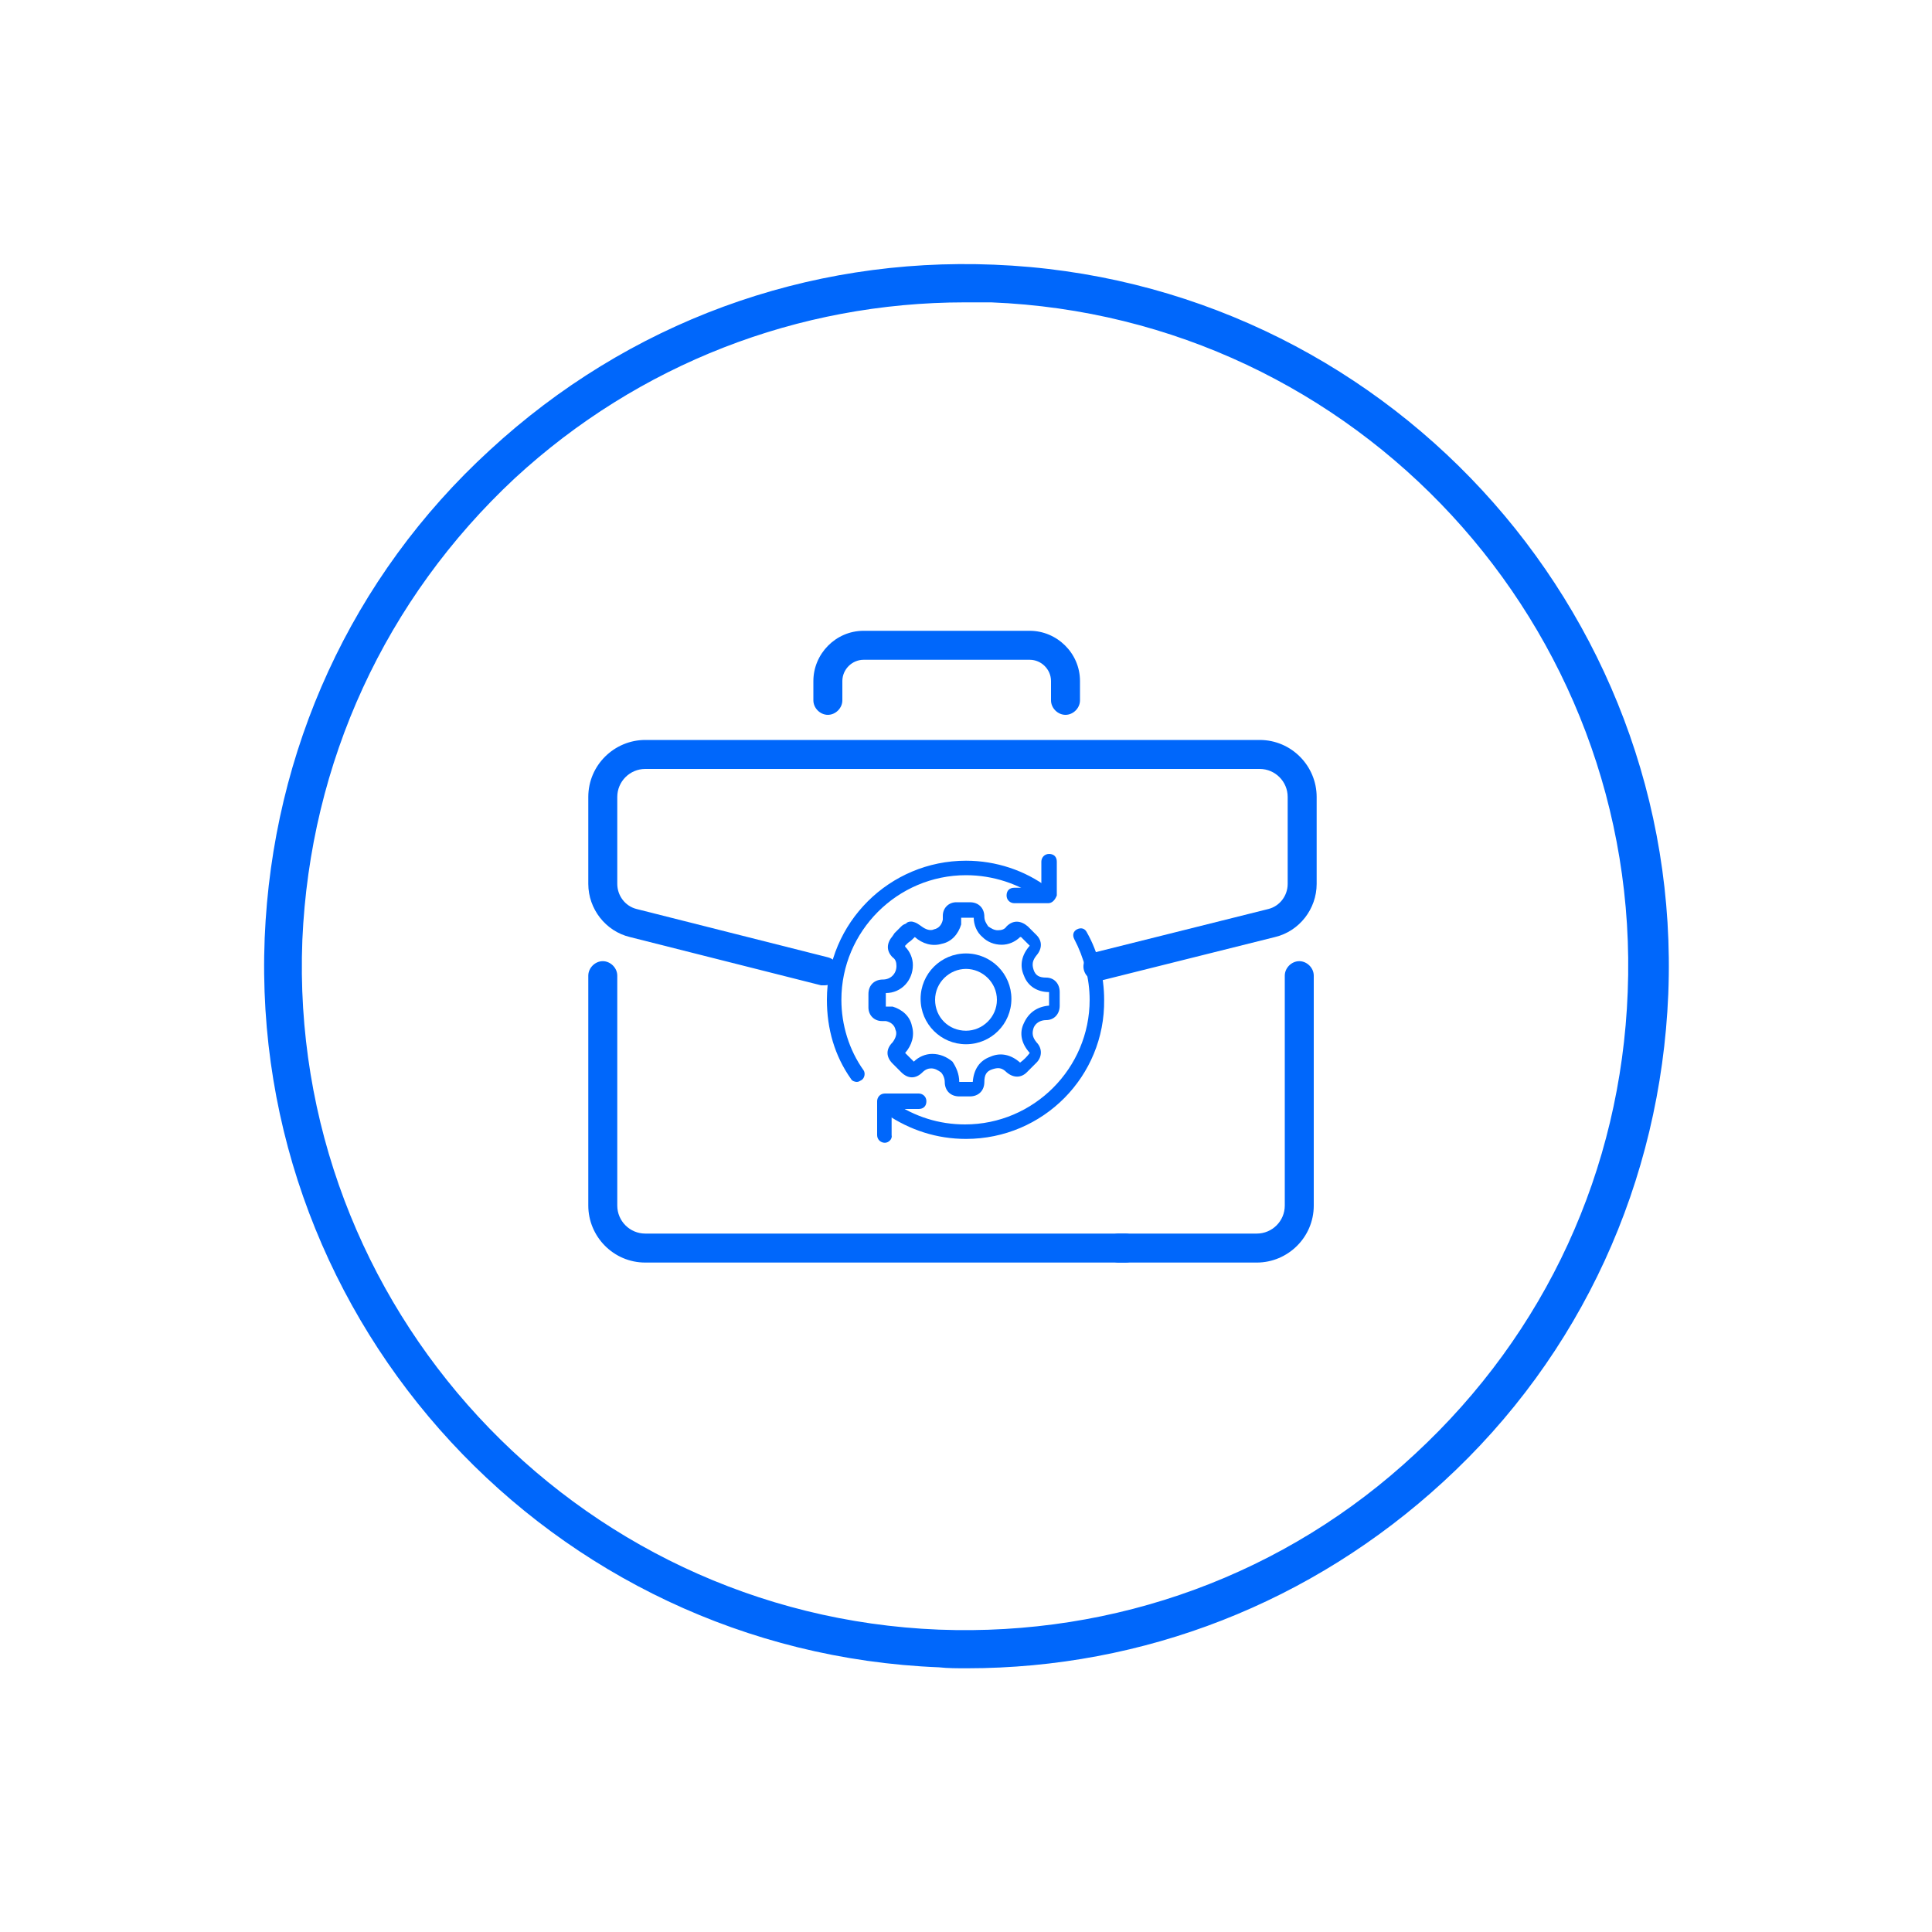 <?xml version="1.0" encoding="utf-8"?>
<!-- Generator: Adobe Illustrator 26.4.1, SVG Export Plug-In . SVG Version: 6.00 Build 0)  -->
<svg version="1.1" id="Layer_1" xmlns="http://www.w3.org/2000/svg" xmlns:xlink="http://www.w3.org/1999/xlink" x="0px" y="0px"
	 viewBox="0 0 200 200" style="enable-background:new 0 0 200 200;" xml:space="preserve">
<style type="text/css">
	.st0{fill:#0067FB;}
</style>
<g>
	<g>
		<path class="st0" d="M100.1,172.7c-1,0-2,0-2.9-0.1c-40.1-1.6-71.4-35.5-69.8-75.5c0.8-19.4,9-37.4,23.3-50.5
			c14.3-13.2,32.8-20,52.2-19.2c40.1,1.6,71.4,35.5,69.8,75.5c-0.8,19.4-9,37.4-23.3,50.5C135.8,165.9,118.4,172.7,100.1,172.7z
			 M99.9,31.3c-17.3,0-33.8,6.4-46.6,18.2C39.9,62,32.1,78.9,31.3,97.3c-1.5,37.9,28.1,69.9,65.9,71.4c18.3,0.7,35.9-5.7,49.3-18.2
			c13.5-12.5,21.3-29.4,22-47.8c1.5-37.9-28.1-69.9-65.9-71.4C101.8,31.3,100.9,31.3,99.9,31.3z"/>
	</g>
	<g>
		<g>
			<g>
				<path class="st0" d="M116.5,130.7H66.8c-3.3,0-5.9-2.7-5.9-5.9v-23.8c0-0.8,0.7-1.5,1.5-1.5s1.5,0.7,1.5,1.5v23.8
					c0,1.6,1.3,2.9,2.9,2.9h49.7c0.8,0,1.5,0.7,1.5,1.5S117.4,130.7,116.5,130.7z"/>
			</g>
			<g>
				<path class="st0" d="M130.1,130.7h-14.3c-0.8,0-1.5-0.7-1.5-1.5s0.7-1.5,1.5-1.5h14.3c1.6,0,2.9-1.3,2.9-2.9v-23.8
					c0-0.8,0.7-1.5,1.5-1.5s1.5,0.7,1.5,1.5v23.8C136,128.1,133.3,130.7,130.1,130.7z"/>
			</g>
			<g>
				<path class="st0" d="M85.4,102c-0.1,0-0.2,0-0.4,0l-19.8-5c-2.5-0.6-4.3-2.9-4.3-5.5v-9c0-3.3,2.7-5.9,5.9-5.9h63.6
					c3.3,0,5.9,2.7,5.9,5.9v9c0,2.6-1.8,4.9-4.3,5.5l-18,4.5c-0.8,0.2-1.6-0.3-1.8-1.1c-0.2-0.8,0.3-1.6,1.1-1.8l18-4.5
					c1.2-0.3,2-1.4,2-2.6v-9c0-1.6-1.3-2.9-2.9-2.9H66.8c-1.6,0-2.9,1.3-2.9,2.9v9c0,1.2,0.8,2.3,2,2.6l19.8,5
					c0.8,0.2,1.3,1,1.1,1.8C86.6,101.5,86,102,85.4,102z"/>
			</g>
		</g>
		<g>
			<path class="st0" d="M110.3,74c-0.8,0-1.5-0.7-1.5-1.5v-2c0-1.2-1-2.2-2.2-2.2H89.4c-1.2,0-2.2,1-2.2,2.2v2
				c0,0.8-0.7,1.5-1.5,1.5s-1.5-0.7-1.5-1.5v-2c0-2.8,2.3-5.2,5.2-5.2h17.2c2.8,0,5.2,2.3,5.2,5.2v2C111.8,73.3,111.1,74,110.3,74z"
				/>
		</g>
		<g>
			<g>
				<path class="st0" d="M108.5,93.5h-3.5c-0.4,0-0.8-0.3-0.8-0.8s0.3-0.8,0.8-0.8h2.8v-2.7c0-0.4,0.3-0.8,0.8-0.8s0.8,0.3,0.8,0.8
					v3.5C109.2,93.2,108.9,93.5,108.5,93.5z"/>
			</g>
			<g>
				<path class="st0" d="M91.6,118.3c-0.4,0-0.8-0.3-0.8-0.8V114c0-0.4,0.3-0.8,0.8-0.8h3.5c0.4,0,0.8,0.3,0.8,0.8s-0.3,0.8-0.8,0.8
					h-2.8v2.7C92.4,117.9,92,118.3,91.6,118.3z"/>
			</g>
			<g>
				<g>
					<path class="st0" d="M100,108.1c-2.6,0-4.7-2.1-4.7-4.7c0-2.6,2.1-4.7,4.7-4.7c2.6,0,4.7,2.1,4.7,4.7
						C104.7,106,102.6,108.1,100,108.1z M100,100.3c-1.7,0-3.2,1.4-3.2,3.2s1.4,3.2,3.2,3.2c1.7,0,3.2-1.4,3.2-3.2
						S101.7,100.3,100,100.3z"/>
				</g>
				<g>
					<path class="st0" d="M99.3,113.5c-0.9,0-1.5-0.6-1.5-1.5c0-0.4-0.2-0.8-0.4-1c-0.3-0.2-0.6-0.4-1-0.4c-0.3,0-0.6,0.1-0.9,0.4
						c-0.7,0.7-1.5,0.7-2.2,0l-0.9-0.9c-0.7-0.7-0.7-1.5,0-2.2c0.3-0.4,0.5-0.9,0.3-1.3c-0.1-0.5-0.5-0.8-1-0.9c-0.1,0-0.3,0-0.4,0
						c-0.8,0-1.4-0.6-1.4-1.4c0-0.5,0-1,0-1.4c0-0.9,0.6-1.5,1.5-1.5c0.8,0,1.4-0.6,1.4-1.4c0-0.4-0.1-0.7-0.4-0.9
						c-0.7-0.7-0.6-1.5,0-2.2l0.2-0.3c0.2-0.2,0.5-0.5,0.7-0.7c0.2-0.2,0.3-0.2,0.5-0.3l0.1-0.1c0.2-0.1,0.3-0.1,0.5-0.1
						c0.5,0.1,0.7,0.3,1,0.5c0.4,0.3,0.9,0.5,1.3,0.3c0.5-0.1,0.8-0.5,0.9-1c0-0.1,0-0.3,0-0.4c0-0.8,0.6-1.4,1.4-1.4
						c0.4,0,0.8,0,1.2,0l0.2,0c0.9,0,1.5,0.6,1.5,1.5c0,0.4,0.2,0.7,0.4,1c0.3,0.2,0.6,0.4,1,0.4c0.4,0,0.7-0.1,0.9-0.4
						c0.7-0.7,1.5-0.6,2.2,0l0.9,0.9c0.6,0.6,0.6,1.4,0,2.1c-0.4,0.5-0.5,0.9-0.3,1.5c0.2,0.6,0.6,0.8,1.3,0.8
						c0.8,0,1.4,0.6,1.4,1.5c0,0.5,0,0.9,0,1.4c0,0.9-0.6,1.5-1.4,1.5c-0.6,0-1.1,0.3-1.3,0.8c-0.2,0.6-0.1,1,0.3,1.5
						c0.6,0.6,0.6,1.5,0,2.1c-0.3,0.3-0.6,0.6-1,1c-0.6,0.6-1.4,0.6-2.1,0c-0.5-0.5-0.9-0.5-1.5-0.3c-0.6,0.2-0.8,0.6-0.8,1.3
						c0,0.9-0.6,1.5-1.5,1.5L99.3,113.5z M99.3,112l1.4,0c0.1-1.3,0.7-2.2,1.8-2.6c1.1-0.5,2.2-0.2,3.1,0.6c0,0,0,0,0,0
						c0.4-0.3,0.7-0.6,1-1c0,0,0,0,0,0c-0.9-1-1.1-2.1-0.6-3.1c0.5-1.1,1.4-1.7,2.6-1.8c0-0.5,0-0.9,0-1.4c-1.2,0-2.2-0.6-2.6-1.7
						c-0.5-1.1-0.2-2.2,0.6-3.1c0,0,0,0,0,0l-0.9-0.9c0,0,0,0-0.1,0c0,0,0,0,0,0c-0.5,0.5-1.2,0.8-1.9,0.8c-0.8,0-1.5-0.3-2-0.8
						c-0.6-0.5-0.9-1.3-0.9-2c0,0,0,0,0,0c0,0,0,0,0,0l-0.2,0c-0.4,0-0.8,0-1.1,0c0,0.2,0,0.4,0,0.7c-0.3,1-1,1.8-2,2
						c-1,0.3-2,0-2.8-0.7c0,0,0,0,0,0c0,0,0,0,0,0c-0.2,0.2-0.4,0.4-0.7,0.6l-0.3,0.3c0,0,0,0,0,0.1c0,0,0,0,0,0
						c0.5,0.5,0.8,1.2,0.8,1.9c0,1.6-1.2,2.9-2.8,2.9c0,0.5,0,1,0,1.4c0.2,0,0.4,0,0.7,0c1,0.3,1.8,1,2,2c0.3,1,0,2-0.7,2.8
						c0,0,0,0,0,0c0,0,0,0,0,0l0.9,0.9c0,0,0,0,0,0c0,0,0,0,0,0c0.5-0.5,1.2-0.8,1.9-0.8c0.8,0,1.5,0.3,2.1,0.8
						C99,110.5,99.3,111.2,99.3,112C99.3,112,99.3,112,99.3,112z M94.4,110L94.4,110L94.4,110z"/>
				</g>
			</g>
			<g>
				<path class="st0" d="M88.7,112c-0.2,0-0.5-0.1-0.6-0.3c-1.7-2.4-2.5-5.2-2.5-8.2c0-8,6.5-14.4,14.4-14.4c3.1,0,6.1,1,8.5,2.8
					c0.3,0.2,0.4,0.7,0.2,1c-0.2,0.3-0.7,0.4-1,0.2c-2.2-1.6-4.9-2.5-7.7-2.5c-7.1,0-12.9,5.8-12.9,12.9c0,2.6,0.8,5.2,2.3,7.3
					c0.2,0.3,0.1,0.8-0.2,1C89,111.9,88.9,112,88.7,112z"/>
			</g>
			<g>
				<path class="st0" d="M100,117.9c-3,0-5.8-0.9-8.3-2.6c-0.3-0.2-0.4-0.7-0.2-1c0.2-0.3,0.7-0.4,1-0.2c2.2,1.5,4.7,2.3,7.4,2.3
					c7.1,0,12.9-5.8,12.9-12.9c0-2.2-0.6-4.4-1.6-6.3c-0.2-0.4-0.1-0.8,0.3-1c0.4-0.2,0.8-0.1,1,0.3c1.2,2.1,1.8,4.6,1.8,7
					C114.4,111.4,108,117.9,100,117.9z"/>
			</g>
		</g>
	</g>
</g>
</svg>
